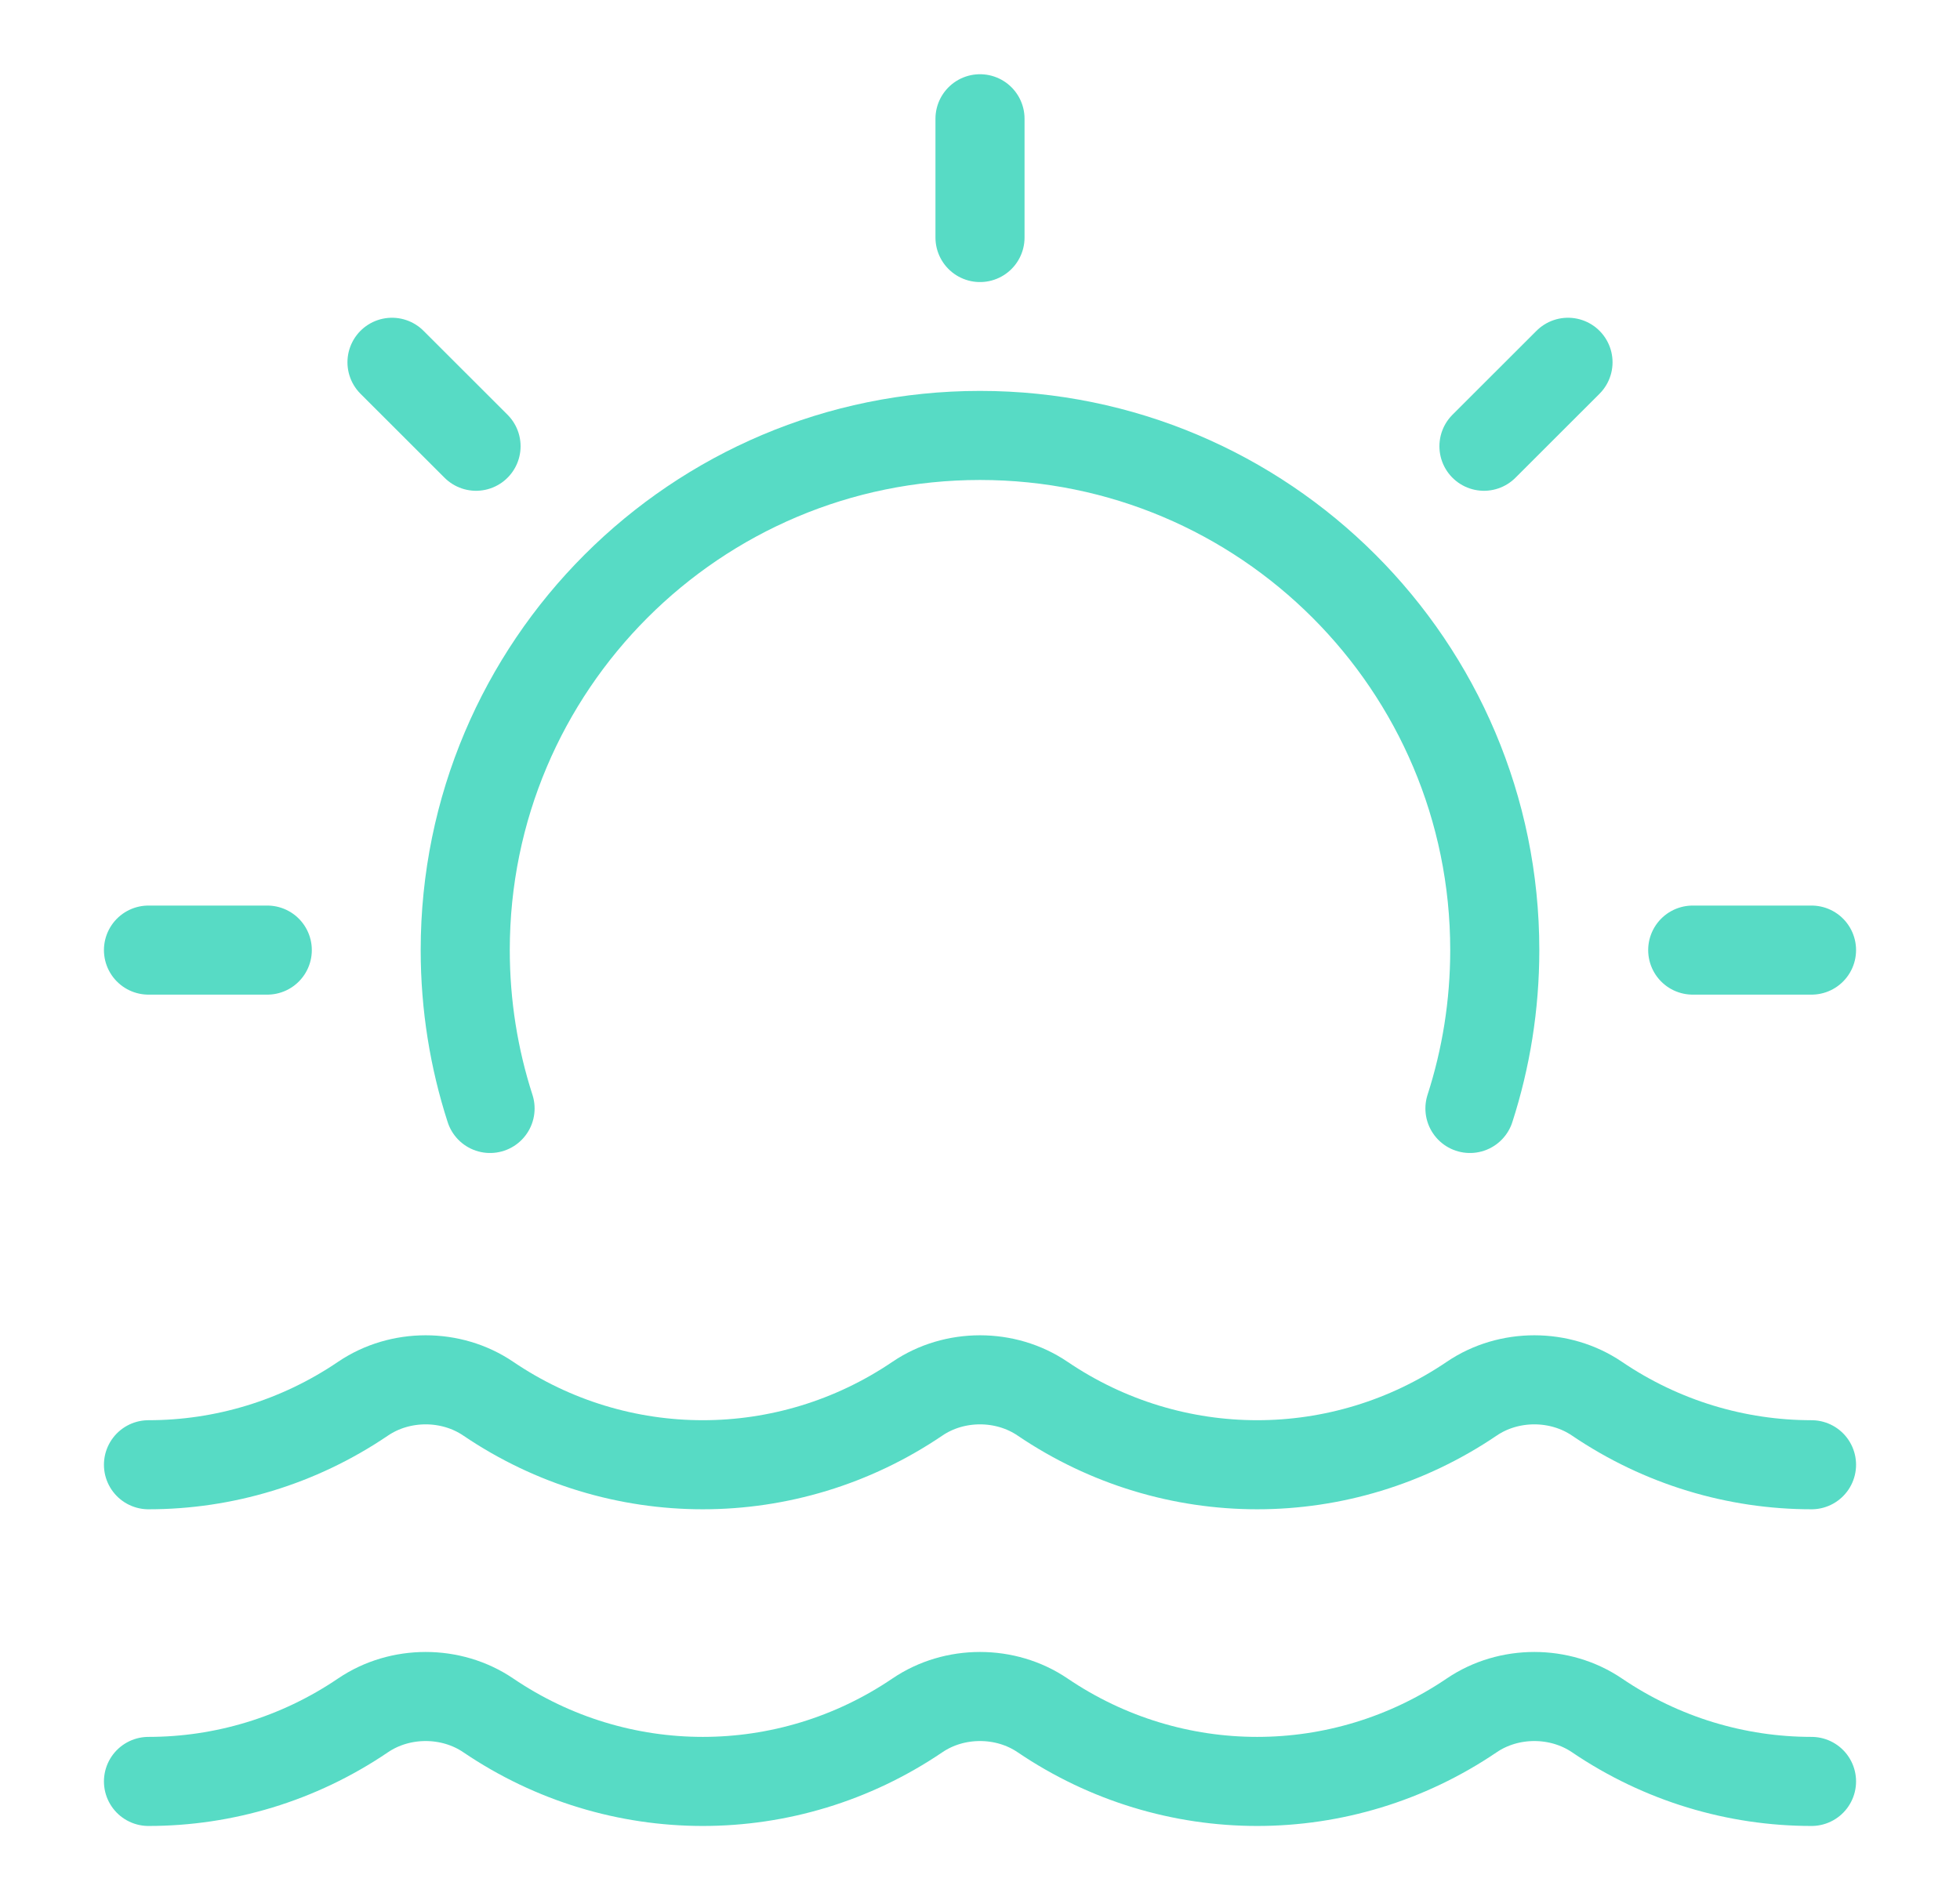 <svg width="33" height="32" viewBox="0 0 33 32" fill="none" xmlns="http://www.w3.org/2000/svg">
<g id="streamlinehq-nature-ecology-sunset-          duo-48-ico_871MS6DVo80W3pPM">
<path id="Vector" d="M24.749 18.667C25.02 17.827 25.167 16.93 25.167 16C25.167 11.214 21.287 7.333 16.5 7.333C11.714 7.333 7.833 11.214 7.833 16C7.833 16.93 7.98 17.827 8.251 18.667" stroke="#57DBC5" stroke-width="1.5" stroke-linecap="round" stroke-linejoin="round"/>
<path id="Vector_2" d="M16.5 2V4" stroke="#57DBC5" stroke-width="1.5" stroke-linecap="round" stroke-linejoin="round"/>
<path id="Vector_3" d="M30.5 16H28.5" stroke="#57DBC5" stroke-width="1.5" stroke-linecap="round" stroke-linejoin="round"/>
<path id="Vector_4" d="M4.5 16H2.5" stroke="#57DBC5" stroke-width="1.5" stroke-linecap="round" stroke-linejoin="round"/>
<path id="Vector_5" d="M8.015 7.515L6.6 6.101" stroke="#57DBC5" stroke-width="1.5" stroke-linecap="round" stroke-linejoin="round"/>
<path id="Vector_6" d="M24.985 7.515L26.4 6.101" stroke="#57DBC5" stroke-width="1.5" stroke-linecap="round" stroke-linejoin="round"/>
<path id="Vector_7" d="M2.5 30C3.76 30 5.02 29.629 6.113 28.887C6.738 28.464 7.596 28.464 8.22 28.887C9.314 29.629 10.573 30 11.833 30C13.093 30 14.353 29.629 15.447 28.887C16.071 28.464 16.929 28.464 17.553 28.887C18.647 29.629 19.907 30 21.167 30C22.427 30 23.686 29.629 24.78 28.887C25.404 28.464 26.262 28.464 26.887 28.887C27.98 29.629 29.24 30 30.5 30" stroke="#57DBC5" stroke-width="1.5" stroke-linecap="round" stroke-linejoin="round"/>
<path id="Vector_8" d="M2.5 24.667C3.76 24.667 5.02 24.296 6.113 23.554C6.738 23.131 7.596 23.131 8.22 23.554C9.314 24.296 10.573 24.667 11.833 24.667C13.093 24.667 14.353 24.296 15.447 23.554C16.071 23.131 16.929 23.131 17.553 23.554C18.647 24.296 19.907 24.667 21.167 24.667C22.427 24.667 23.686 24.296 24.78 23.554C25.404 23.131 26.262 23.131 26.887 23.554C27.98 24.296 29.24 24.667 30.5 24.667" stroke="#57DBC5" stroke-width="1.5" stroke-linecap="round" stroke-linejoin="round"/>
</g>
</svg>

